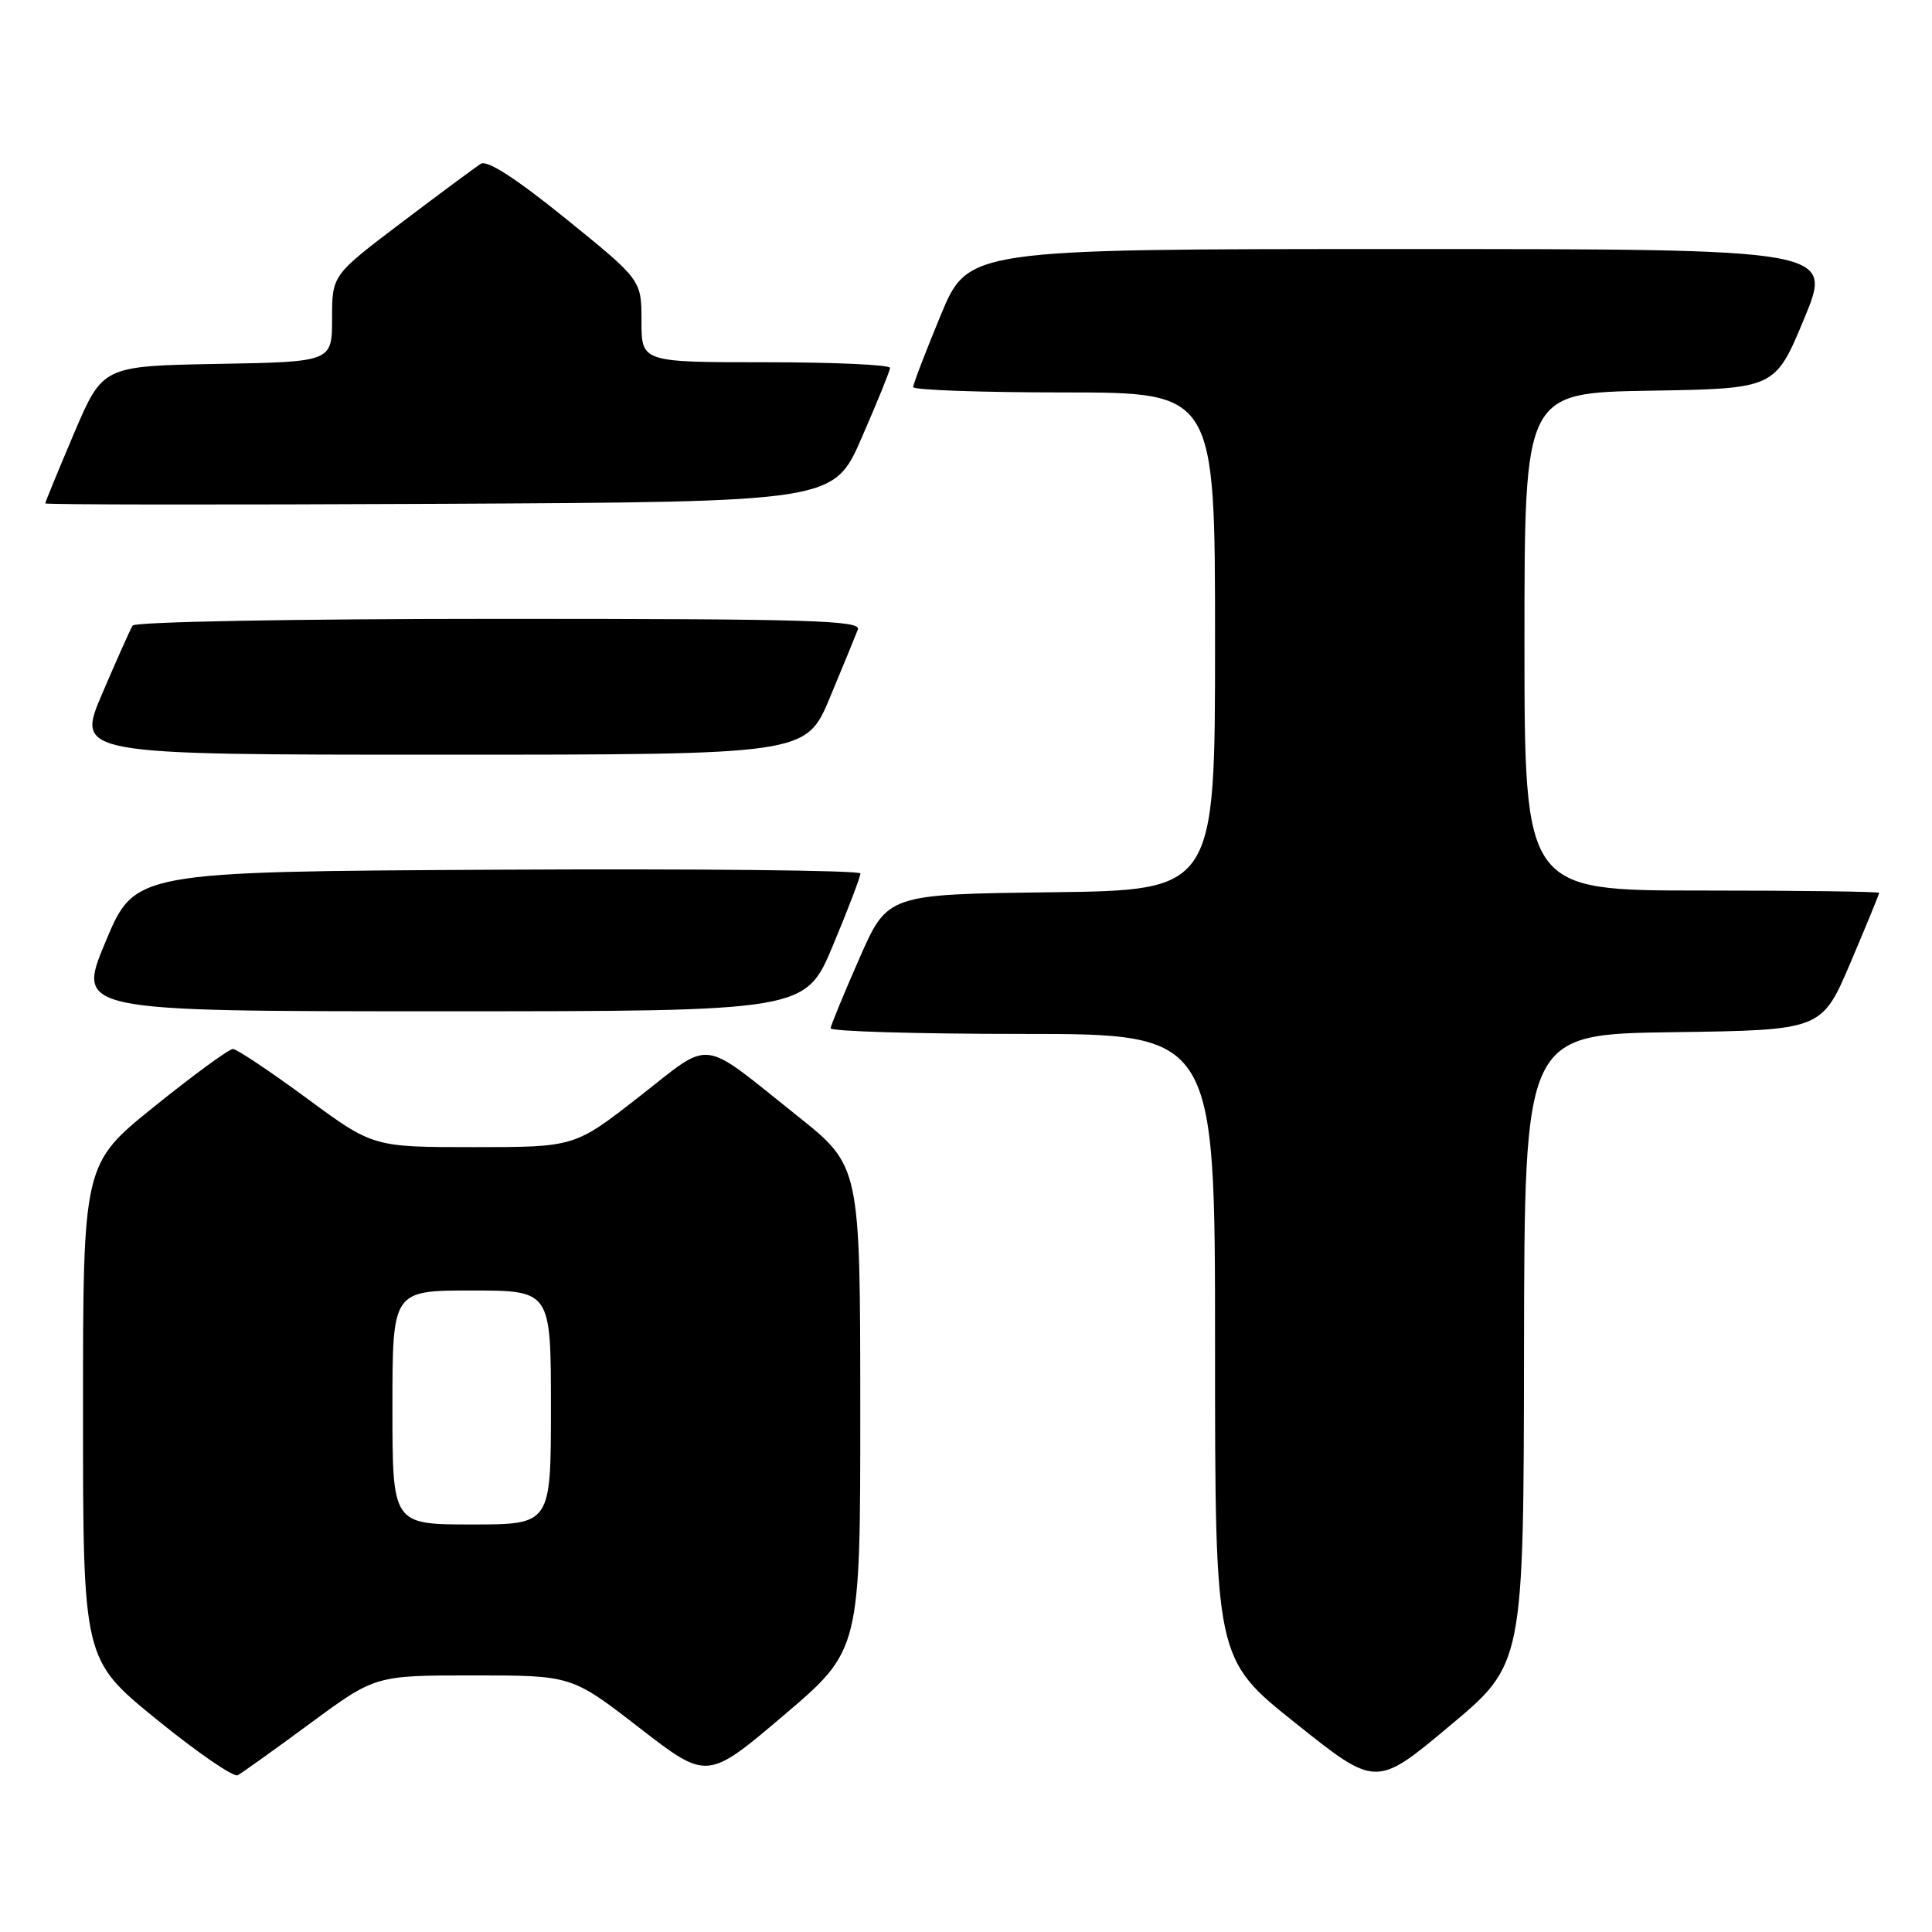 <?xml version="1.0" encoding="UTF-8" standalone="no"?>
<!DOCTYPE svg PUBLIC "-//W3C//DTD SVG 1.1//EN" "http://www.w3.org/Graphics/SVG/1.1/DTD/svg11.dtd" >
<svg xmlns="http://www.w3.org/2000/svg" xmlns:xlink="http://www.w3.org/1999/xlink" version="1.1" viewBox="0 0 256 256">
 <g >
 <path fill="currentColor"
d=" M 201.94 178.77 C 202.00 137.04 202.00 137.04 221.70 136.77 C 241.39 136.50 241.39 136.50 245.20 127.56 C 247.29 122.64 249.00 118.47 249.00 118.31 C 249.00 118.14 238.43 118.00 225.50 118.00 C 202.00 118.00 202.00 118.00 202.00 85.02 C 202.00 52.05 202.00 52.05 218.60 51.77 C 235.21 51.50 235.21 51.50 239.05 42.25 C 242.90 33.00 242.90 33.00 185.59 33.00 C 128.28 33.00 128.28 33.00 124.64 41.79 C 122.64 46.62 121.00 50.90 121.00 51.29 C 121.00 51.68 130.00 52.00 141.00 52.00 C 161.00 52.00 161.00 52.00 161.00 84.98 C 161.00 117.96 161.00 117.96 139.30 118.23 C 117.60 118.50 117.60 118.50 113.87 127.00 C 111.81 131.68 110.10 135.84 110.06 136.25 C 110.03 136.66 121.47 137.00 135.50 137.00 C 161.00 137.00 161.00 137.00 161.00 178.41 C 161.00 219.82 161.00 219.82 171.67 228.33 C 182.34 236.85 182.34 236.85 192.11 228.67 C 201.89 220.50 201.89 220.50 201.94 178.77 Z  M 41.11 228.35 C 49.73 222.00 49.73 222.00 62.74 222.00 C 75.75 222.00 75.75 222.00 84.73 228.95 C 93.71 235.90 93.71 235.90 103.86 227.28 C 114.00 218.66 114.00 218.66 113.99 186.58 C 113.98 154.50 113.98 154.50 105.65 147.86 C 92.55 137.41 94.52 137.65 84.68 145.33 C 76.14 152.00 76.14 152.00 62.79 152.00 C 49.43 152.00 49.43 152.00 40.61 145.50 C 35.76 141.93 31.37 139.00 30.86 139.00 C 30.34 139.00 25.66 142.42 20.46 146.61 C 11.00 154.22 11.00 154.22 11.00 187.06 C 11.00 219.90 11.00 219.90 20.75 227.83 C 26.11 232.19 30.95 235.52 31.50 235.23 C 32.05 234.93 36.38 231.84 41.11 228.35 Z  M 110.38 125.25 C 112.39 120.44 114.02 116.16 114.01 115.74 C 114.01 115.32 92.37 115.10 65.94 115.24 C 17.87 115.50 17.87 115.50 14.00 124.75 C 10.13 134.00 10.13 134.00 58.43 134.00 C 106.73 134.00 106.73 134.00 110.38 125.25 Z  M 109.97 92.42 C 111.70 88.26 113.37 84.21 113.67 83.42 C 114.14 82.20 107.34 82.00 66.17 82.00 C 39.21 82.00 17.88 82.39 17.57 82.89 C 17.27 83.38 15.46 87.43 13.55 91.89 C 10.08 100.00 10.08 100.00 58.44 100.00 C 106.81 100.00 106.81 100.00 109.97 92.42 Z  M 114.18 58.00 C 116.22 53.33 117.91 49.16 117.94 48.75 C 117.97 48.34 110.58 48.00 101.50 48.00 C 85.00 48.00 85.00 48.00 85.00 42.55 C 85.00 37.10 85.00 37.10 75.00 29.00 C 68.41 23.67 64.56 21.17 63.72 21.70 C 63.02 22.14 58.29 25.64 53.22 29.48 C 44.00 36.46 44.00 36.46 44.00 42.20 C 44.00 47.95 44.00 47.95 28.80 48.22 C 13.61 48.50 13.61 48.50 9.80 57.44 C 7.71 62.36 6.00 66.53 6.00 66.70 C 6.00 66.88 29.51 66.90 58.24 66.76 C 110.48 66.50 110.48 66.50 114.18 58.00 Z  M 52.00 186.50 C 52.00 171.00 52.00 171.00 62.50 171.00 C 73.00 171.00 73.00 171.00 73.00 186.50 C 73.00 202.00 73.00 202.00 62.50 202.00 C 52.00 202.00 52.00 202.00 52.00 186.50 Z "/>
</g>
</svg>